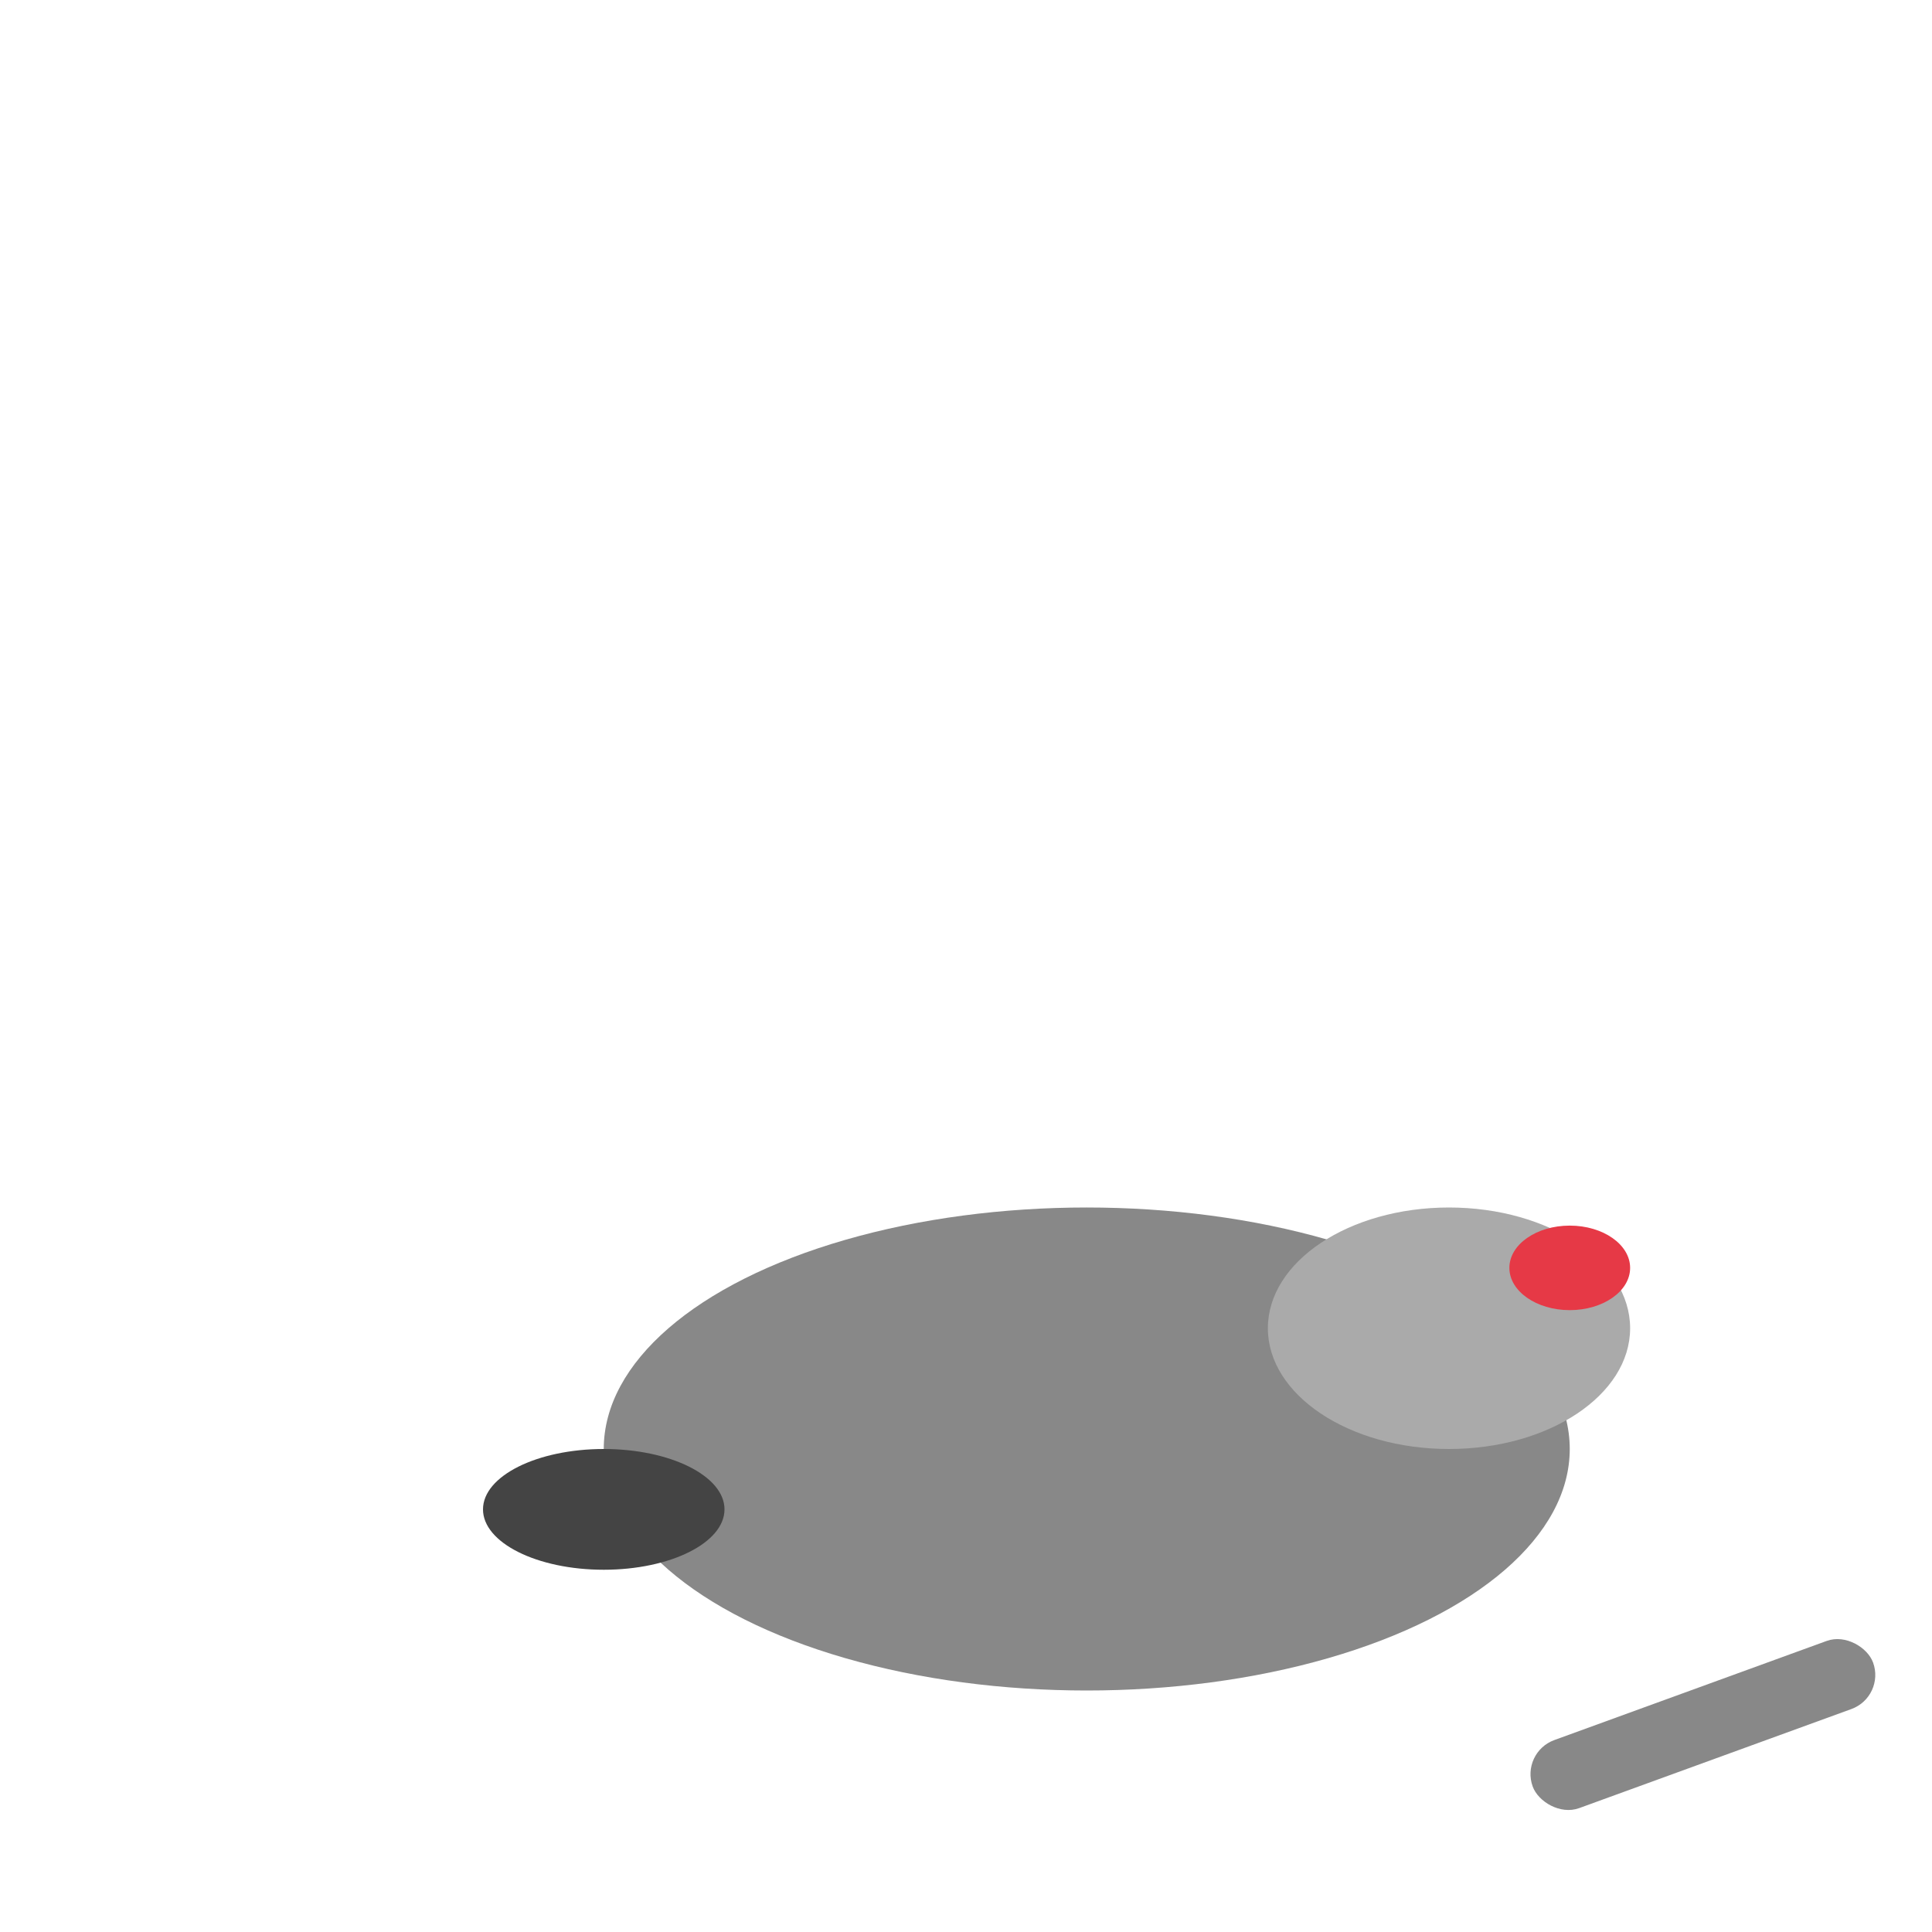 <svg width="32" height="32" xmlns="http://www.w3.org/2000/svg">
  <ellipse cx="18" cy="24" rx="8" ry="4" fill="#888" />
  <ellipse cx="24" cy="22" rx="3" ry="2" fill="#aaa" />
  <ellipse cx="26" cy="21" rx="1" ry="0.7" fill="#e63946" />
  <ellipse cx="10" cy="25" rx="2" ry="1" fill="#444" />
  <rect x="25" y="28" width="6" height="1.2" rx="0.6" fill="#888" transform="rotate(-20 28 28)" />
</svg> 